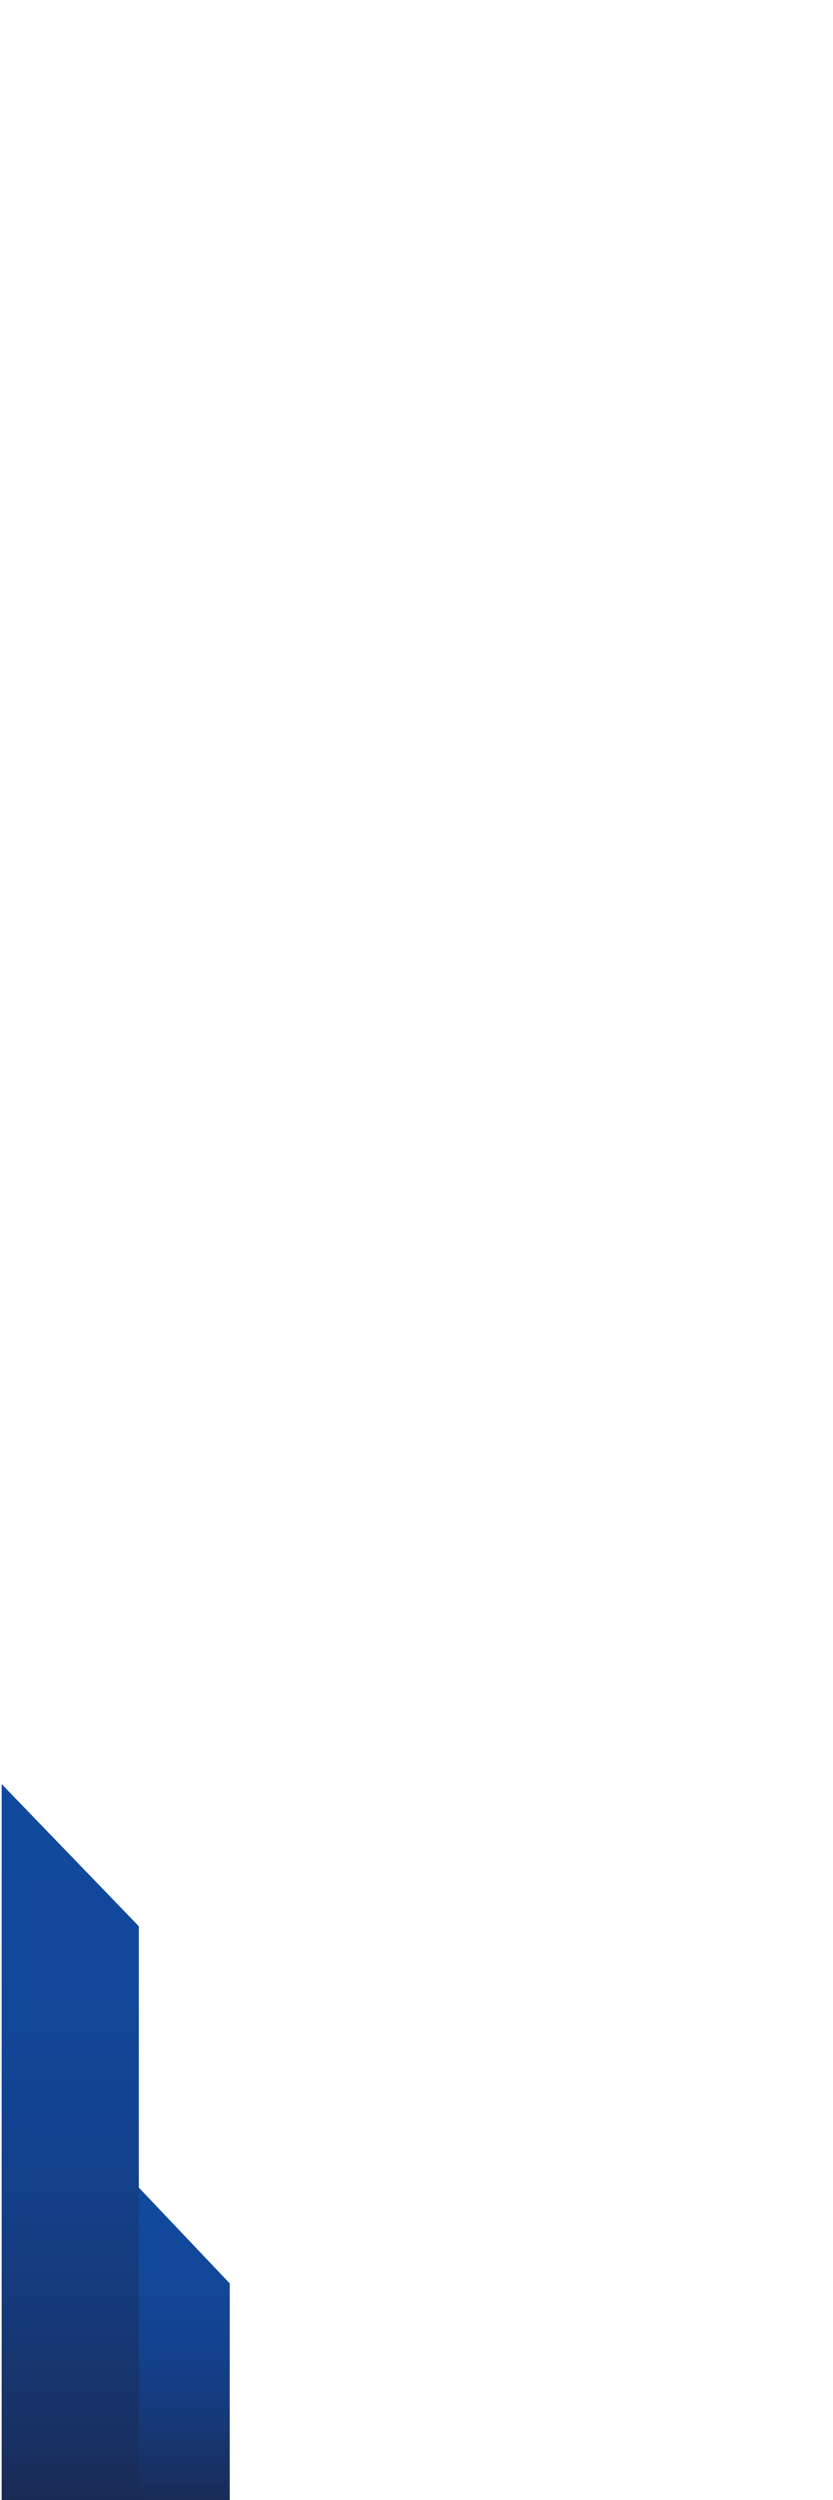 <?xml version="1.0" encoding="utf-8"?>
<!-- Generator: Adobe Illustrator 25.1.0, SVG Export Plug-In . SVG Version: 6.00 Build 0)  -->
<svg version="1.1" id="Layer_1" xmlns="http://www.w3.org/2000/svg" xmlns:xlink="http://www.w3.org/1999/xlink" x="0px" y="0px"
	 viewBox="0 0 50.4 151.2" style="enable-background:new 0 0 50.4 151.2;" xml:space="preserve">
<style type="text/css">
	.st0{fill:url(#SVGID_1_);}
	.st1{fill:url(#SVGID_2_);}
</style>
<g>
	
		<linearGradient id="SVGID_1_" gradientUnits="userSpaceOnUse" x1="559.725" y1="69.474" x2="578.828" y2="69.474" gradientTransform="matrix(0 -1 1 0 -58.397 711.037)">
		<stop  offset="0" style="stop-color:#1A2A55"/>
		<stop  offset="9.874782e-02" style="stop-color:#183164"/>
		<stop  offset="0.306" style="stop-color:#153B7D"/>
		<stop  offset="0.521" style="stop-color:#134390"/>
		<stop  offset="0.747" style="stop-color:#11489A"/>
		<stop  offset="1" style="stop-color:#11499E"/>
	</linearGradient>
	<polygon class="st0" points="8.3,151.3 8.3,132.2 13.9,138.1 13.9,151.3 	"/>
	
		<linearGradient id="SVGID_2_" gradientUnits="userSpaceOnUse" x1="559.728" y1="62.65" x2="603.162" y2="62.65" gradientTransform="matrix(0 -1 1 0 -58.397 711.037)">
		<stop  offset="0" style="stop-color:#1A2A55"/>
		<stop  offset="9.874782e-02" style="stop-color:#183164"/>
		<stop  offset="0.306" style="stop-color:#153B7D"/>
		<stop  offset="0.521" style="stop-color:#134390"/>
		<stop  offset="0.747" style="stop-color:#11489A"/>
		<stop  offset="1" style="stop-color:#11499E"/>
	</linearGradient>
	<polygon class="st1" points="0.1,151.3 0.1,107.9 8.4,116.5 8.4,151.3 	"/>
</g>
</svg>
